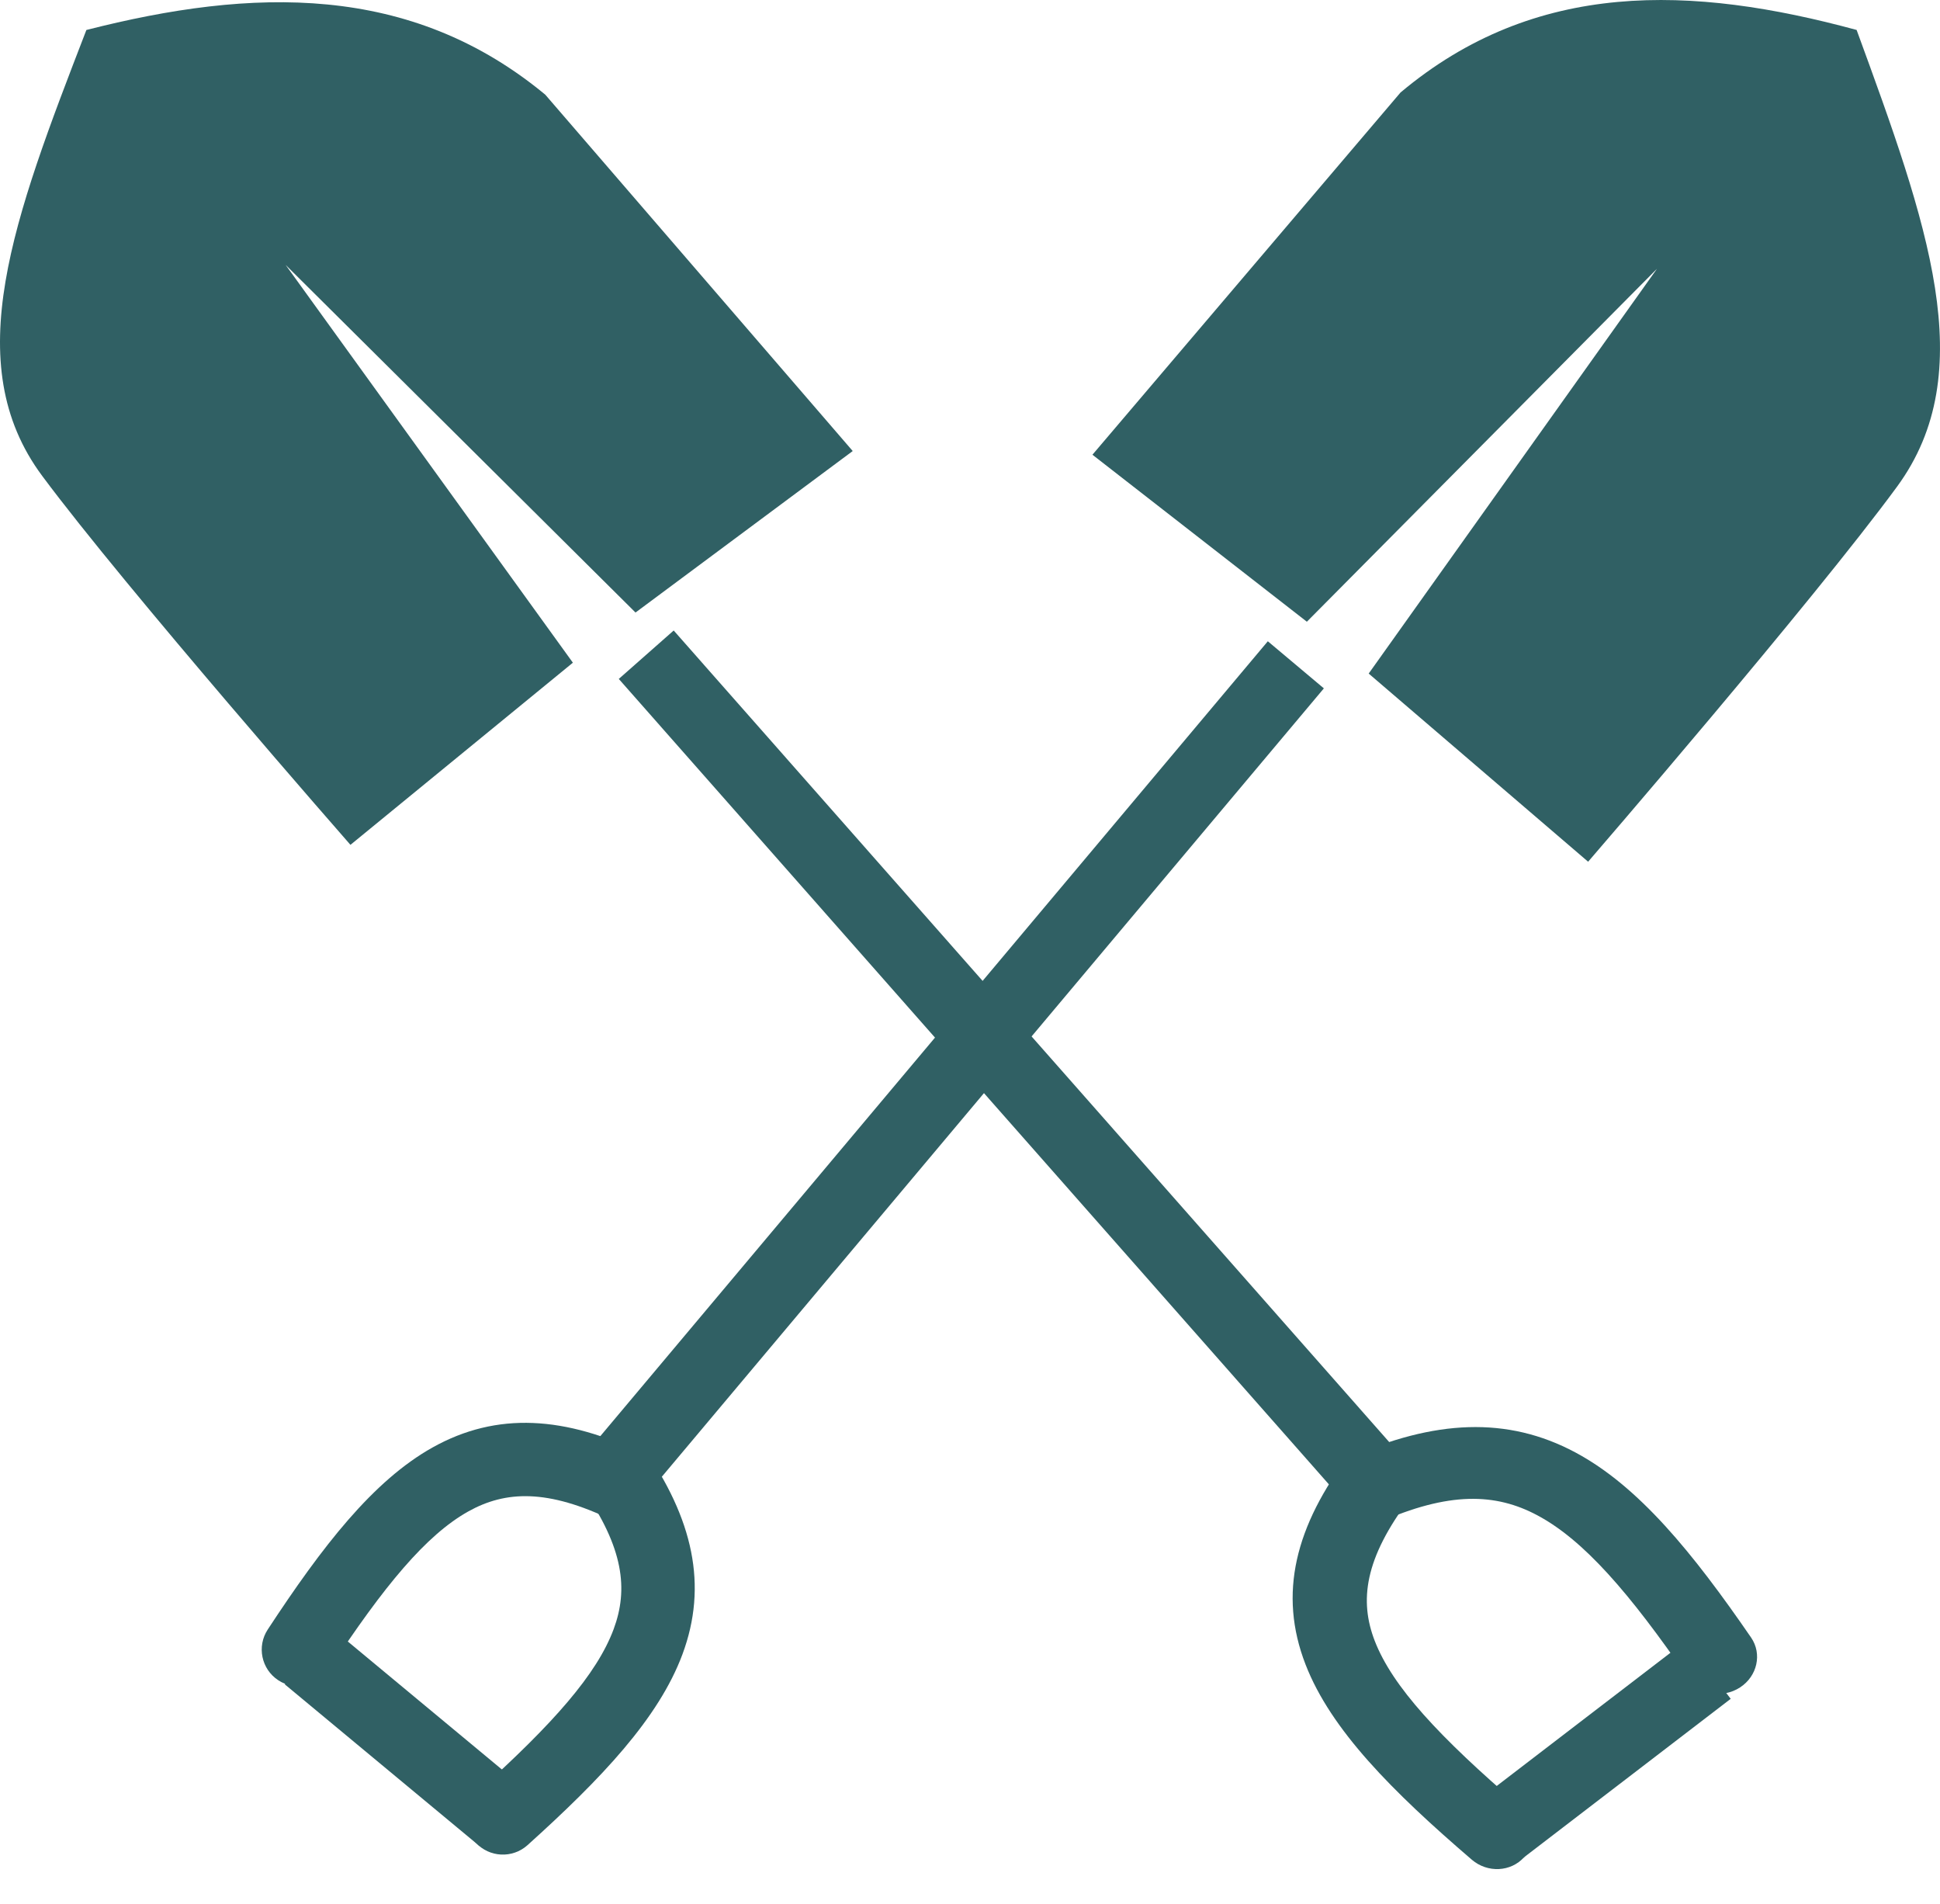 <svg width="53" height="52" viewBox="0 0 53 52" fill="none" xmlns="http://www.w3.org/2000/svg">
<path d="M29.845 12.42L38.261 2.527C41.949 -0.569 46.227 -0.403 50.722 0.818C52.66 6.111 54.125 10.155 51.828 13.29C49.531 16.424 43.387 23.536 43.387 23.536L37.392 18.397L45.268 7.341L35.703 16.981L29.845 12.42Z" fill="#306064"/>
<path d="M16.758 40.354L35.402 18.158" stroke="#306064" stroke-width="2"/>
<path d="M14.413 50.395C14.001 50.766 13.367 50.735 12.997 50.327C12.627 49.918 12.661 49.286 13.072 48.915L14.413 50.395ZM13.072 48.915C15.114 47.076 16.306 45.728 16.764 44.499C17.169 43.411 17.042 42.275 15.909 40.655L17.556 39.508C18.936 41.48 19.345 43.302 18.643 45.187C17.993 46.932 16.434 48.574 14.413 50.395L13.072 48.915Z" fill="#306064"/>
<path d="M7.315 44.506C7.011 44.968 7.14 45.589 7.602 45.892C8.063 46.196 8.684 46.066 8.987 45.604L7.315 44.506ZM8.987 45.604C10.493 43.309 11.644 41.925 12.793 41.282C13.812 40.713 14.959 40.663 16.74 41.526L17.613 39.724C15.442 38.671 13.575 38.552 11.818 39.534C10.191 40.444 8.806 42.233 7.315 44.506L8.987 45.604Z" fill="#306064"/>
<path d="M8.417 45.233L13.745 49.657" stroke="#306064" stroke-width="2"/>
<path d="M23.296 12.319L14.897 2.586C11.207 -0.468 6.897 -0.339 2.36 0.819C0.368 5.976 -1.138 9.916 1.152 12.997C3.441 16.078 9.574 23.075 9.574 23.075L15.651 18.1L7.803 7.235L17.362 16.73L23.296 12.319Z" fill="#306064"/>
<path d="M37.675 40.584L17.655 17.882" stroke="#306064" stroke-width="2"/>
<path d="M40.211 50.795C40.639 51.161 41.277 51.13 41.638 50.725C41.999 50.32 41.945 49.695 41.518 49.328L40.211 50.795ZM41.518 49.328C39.318 47.441 38.041 46.064 37.558 44.819C37.134 43.724 37.271 42.57 38.526 40.915L36.883 39.703C35.385 41.679 34.916 43.526 35.667 45.462C36.359 47.248 38.039 48.931 40.211 50.795L41.518 49.328Z" fill="#306064"/>
<path d="M47.839 44.726C48.145 45.171 48.01 45.782 47.536 46.089C47.062 46.397 46.43 46.285 46.124 45.839L47.839 44.726ZM46.124 45.839C44.513 43.498 43.266 42.063 42.001 41.388C40.861 40.779 39.585 40.731 37.644 41.596L36.83 39.822C39.188 38.772 41.18 38.678 43.035 39.668C44.765 40.592 46.24 42.401 47.839 44.726L46.124 45.839Z" fill="#306064"/>
<path d="M46.674 45.606L40.863 50.06" stroke="#306064" stroke-width="2"/>
</svg>
